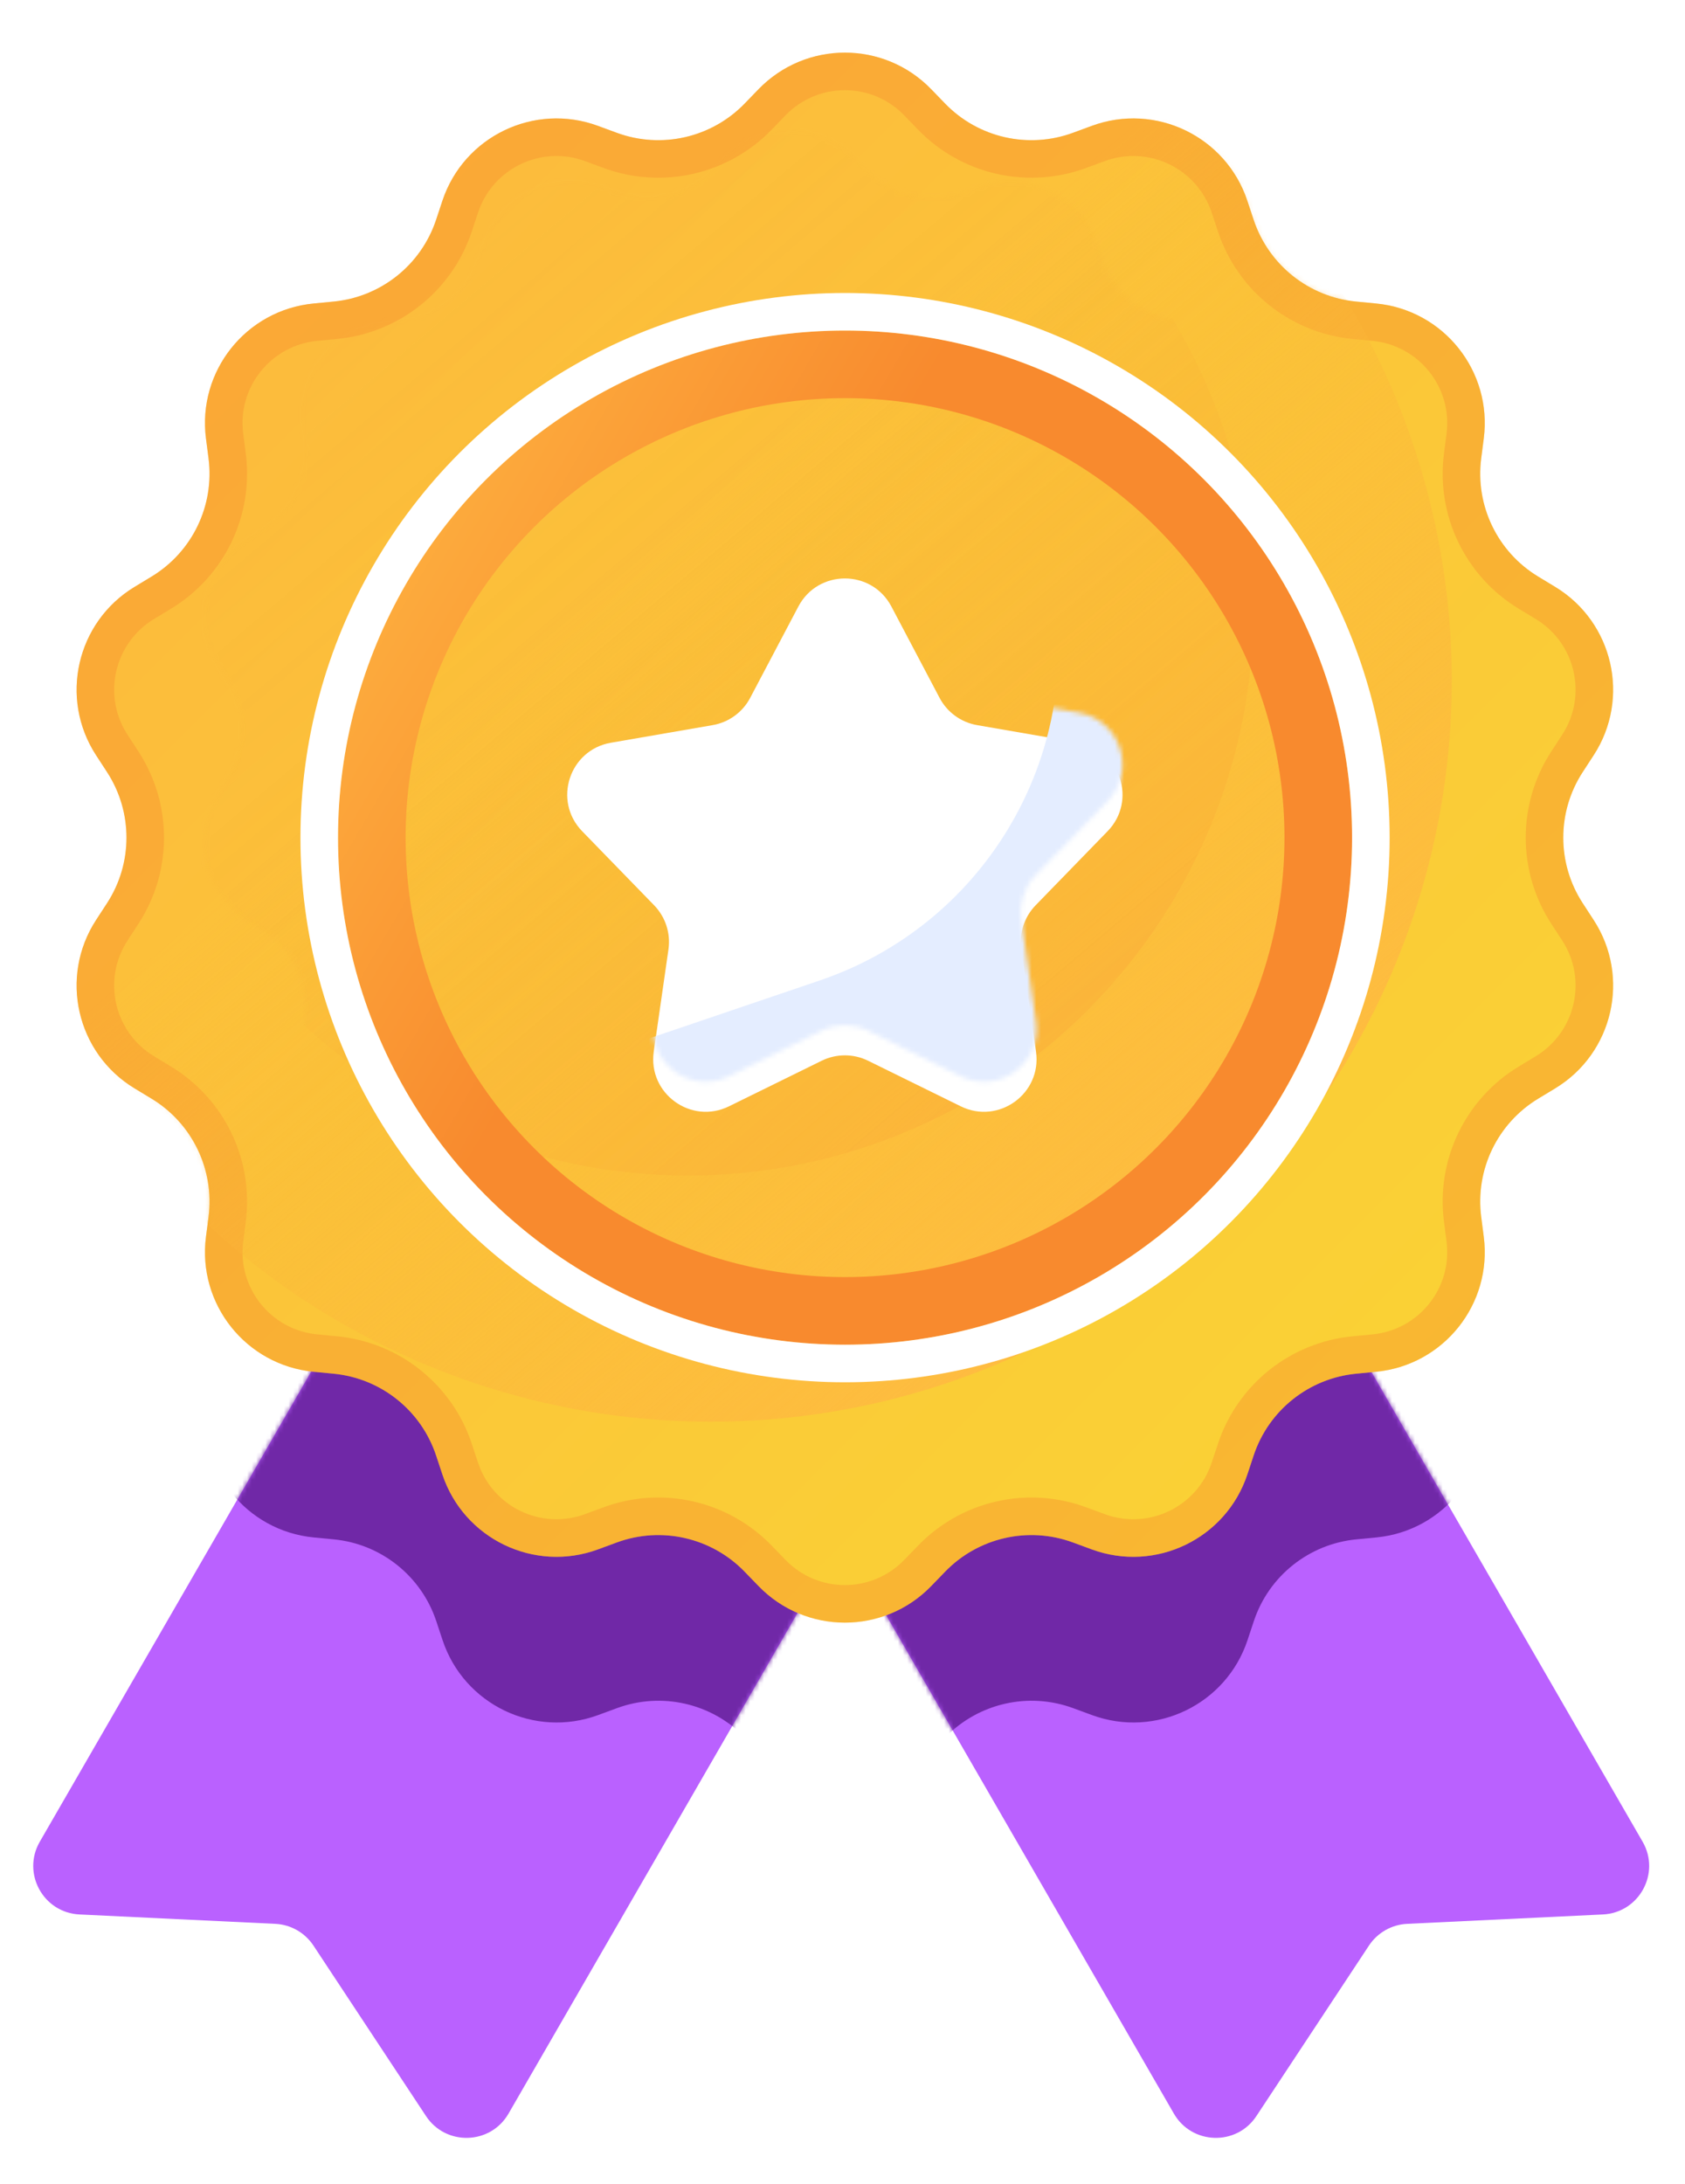 <svg width="365" height="473" viewBox="0 0 365 473" fill="none" xmlns="http://www.w3.org/2000/svg">
<path d="M143.656 165.013C146.559 159.986 152.988 158.263 158.015 161.166L241.461 209.343C246.489 212.246 248.211 218.675 245.308 223.702L110.156 457.793C106.249 464.56 96.587 464.85 92.281 458.329L67.898 421.4C66.051 418.601 62.979 416.853 59.63 416.692L17.22 414.659C9.359 414.282 4.685 405.719 8.62 398.904L143.656 165.013Z" fill="#BA61FF"/>
<path d="M220.781 165.013C217.878 159.986 211.45 158.263 206.422 161.166L122.976 209.343C117.949 212.246 116.226 218.675 119.129 223.702L254.281 457.793C258.188 464.56 267.851 464.85 272.156 458.329L296.539 421.4C298.387 418.601 301.458 416.853 304.808 416.692L347.218 414.659C355.078 414.282 359.753 405.719 355.818 398.904L220.781 165.013Z" fill="#BA61FF"/>
<mask id="mask0_941_31531" style="mask-type:alpha" maskUnits="userSpaceOnUse" x="7" y="159" width="351" height="305">
<path d="M143.656 165.013C146.559 159.986 152.988 158.263 158.015 161.166L241.461 209.343C246.489 212.246 248.211 218.675 245.308 223.702L110.156 457.793C106.249 464.56 96.587 464.85 92.281 458.329L67.898 421.4C66.051 418.601 62.979 416.853 59.63 416.692L17.22 414.659C9.359 414.282 4.685 405.719 8.62 398.904L143.656 165.013Z" fill="#F7F9FF"/>
<path d="M220.782 165.013C217.879 159.986 211.451 158.263 206.423 161.166L122.977 209.343C117.95 212.246 116.227 218.675 119.13 223.702L254.282 457.793C258.189 464.56 267.852 464.85 272.157 458.329L296.54 421.4C298.388 418.601 301.459 416.853 304.809 416.692L347.219 414.659C355.079 414.282 359.753 405.719 355.819 398.904L220.782 165.013Z" fill="#F7F9FF"/>
</mask>
<g mask="url(#mask0_941_31531)">
<path d="M164.345 55.21C174.577 44.64 191.527 44.64 201.758 55.21L204.767 58.318C211.935 65.724 222.798 68.204 232.471 64.641L236.53 63.146C250.334 58.062 265.606 65.416 270.238 79.379L271.6 83.485C274.845 93.268 283.557 100.215 293.816 101.202L298.123 101.616C312.766 103.025 323.334 116.277 321.449 130.867L320.895 135.157C319.574 145.379 324.408 155.418 333.224 160.759L336.924 163.001C349.506 170.623 353.277 187.149 345.249 199.475L342.888 203.1C337.263 211.737 337.263 222.88 342.888 231.517L345.249 235.142C353.277 247.468 349.506 263.994 336.924 271.616L333.224 273.858C324.408 279.199 319.574 289.238 320.895 299.46L321.449 303.75C323.334 318.34 312.766 331.592 298.123 333.001L293.816 333.415C283.557 334.402 274.845 341.349 271.6 351.132L270.238 355.238C265.606 369.201 250.334 376.555 236.53 371.471L232.471 369.976C222.798 366.414 211.935 368.893 204.767 376.299L201.758 379.407C191.527 389.977 174.577 389.977 164.345 379.407L161.337 376.299C154.168 368.893 143.305 366.414 133.633 369.976L129.573 371.471C115.769 376.555 100.498 369.201 95.866 355.238L94.504 351.132C91.258 341.349 82.547 334.402 72.287 333.415L67.981 333.001C53.338 331.592 42.77 318.34 44.654 303.75L45.209 299.46C46.53 289.238 41.695 279.199 32.879 273.858L29.18 271.616C16.598 263.994 12.826 247.468 20.854 235.142L23.215 231.517C28.841 222.88 28.841 211.737 23.215 203.1L20.854 199.475C12.826 187.149 16.598 170.623 29.18 163.001L32.879 160.759C41.695 155.418 46.53 145.379 45.209 135.157L44.654 130.867C42.77 116.277 53.338 103.025 67.981 101.616L72.287 101.202C82.547 100.215 91.258 93.268 94.504 83.485L95.866 79.379C100.498 65.416 115.769 58.062 129.573 63.146L133.633 64.641C143.305 68.204 154.168 65.724 161.337 58.318L164.345 55.21Z" fill="#7028A7"/>
</g>
<path d="M164.307 19.326C174.538 8.756 191.488 8.756 201.719 19.326L204.728 22.434C211.897 29.84 222.76 32.32 232.432 28.758L236.491 27.262C250.296 22.178 265.567 29.533 270.199 43.495L271.561 47.601C274.806 57.384 283.518 64.331 293.778 65.318L298.084 65.733C312.727 67.141 323.295 80.394 321.41 94.983L320.856 99.273C319.535 109.496 324.37 119.535 333.185 124.875L336.885 127.117C349.467 134.74 353.239 151.265 345.21 163.592L342.849 167.217C337.224 175.854 337.224 186.996 342.849 195.633L345.21 199.258C353.239 211.585 349.467 228.11 336.885 235.732L333.185 237.974C324.37 243.315 319.535 253.354 320.856 263.576L321.41 267.867C323.295 282.456 312.727 295.708 298.084 297.117L293.778 297.531C283.518 298.518 274.806 305.465 271.561 315.249L270.199 319.354C265.567 333.317 250.296 340.671 236.491 335.587L232.432 334.092C222.76 330.53 211.897 333.009 204.728 340.415L201.719 343.524C191.488 354.094 174.538 354.094 164.307 343.524L161.298 340.415C154.129 333.009 143.266 330.53 133.594 334.092L129.535 335.587C115.731 340.671 100.459 333.317 95.827 319.354L94.465 315.248C91.22 305.465 82.508 298.518 72.248 297.531L67.942 297.117C53.299 295.708 42.731 282.456 44.616 267.867L45.17 263.576C46.491 253.354 41.657 243.315 32.841 237.974L29.141 235.732C16.559 228.11 12.787 211.585 20.816 199.258L23.177 195.633C28.802 186.996 28.802 175.854 23.177 167.217L20.816 163.592C12.787 151.265 16.559 134.74 29.141 127.117L32.841 124.876C41.657 119.535 46.491 109.496 45.17 99.273L44.616 94.983C42.731 80.394 53.299 67.141 67.942 65.733L72.248 65.318C82.508 64.331 91.22 57.384 94.465 47.601L95.827 43.495C100.459 29.533 115.731 22.178 129.535 27.262L133.594 28.758C143.266 32.32 154.129 29.84 161.298 22.434L164.307 19.326Z" fill="url(#paint0_linear_941_31531)"/>
<path d="M167.23 22.155C175.862 13.237 190.164 13.237 198.796 22.155L201.805 25.264C210.094 33.827 222.655 36.693 233.838 32.574L237.897 31.079C249.544 26.789 262.43 32.995 266.338 44.775L267.7 48.882C271.452 60.193 281.525 68.226 293.388 69.367L297.695 69.781C310.05 70.97 318.967 82.152 317.376 94.462L316.822 98.752C315.295 110.572 320.885 122.179 331.078 128.354L334.778 130.597C345.393 137.028 348.576 150.972 341.802 161.372L339.441 164.996C332.937 174.982 332.937 187.866 339.441 197.853L341.802 201.478C348.576 211.878 345.393 225.821 334.778 232.253L331.078 234.495C320.885 240.671 315.295 252.278 316.822 264.098L317.376 268.388C318.967 280.697 310.05 291.879 297.695 293.067L293.388 293.482C281.525 294.624 271.452 302.656 267.7 313.968L266.338 318.073C262.43 329.854 249.544 336.059 237.897 331.77L233.838 330.274C222.655 326.156 210.094 329.023 201.805 337.586L198.796 340.694C190.164 349.613 175.862 349.613 167.23 340.694L164.221 337.586C155.932 329.023 143.371 326.155 132.188 330.274L128.129 331.77C116.482 336.059 103.596 329.854 99.688 318.073L98.326 313.968C94.573 302.656 84.501 294.624 72.638 293.482L68.332 293.067C55.977 291.879 47.059 280.697 48.65 268.388L49.205 264.098C50.732 252.278 45.142 240.671 34.949 234.495L31.248 232.253C20.633 225.821 17.45 211.878 24.224 201.478L26.585 197.853C33.089 187.866 33.09 174.982 26.585 164.996L24.224 161.372C17.45 150.972 20.633 137.028 31.248 130.597L34.949 128.354C45.142 122.179 50.732 110.571 49.205 98.752L48.65 94.462C47.059 82.152 55.977 70.97 68.332 69.781L72.638 69.367C84.501 68.226 94.573 60.193 98.326 48.882L99.688 44.775C103.596 32.995 116.482 26.789 128.129 31.079L132.188 32.574C143.371 36.693 155.932 33.827 164.221 25.264L167.23 22.155Z" stroke="#F88A2E" stroke-opacity="0.36" stroke-width="8.136"/>
<mask id="mask1_941_31531" style="mask-type:alpha" maskUnits="userSpaceOnUse" x="16" y="11" width="334" height="341">
<path d="M164.305 19.326C174.536 8.756 191.486 8.756 201.717 19.326L204.726 22.434C211.895 29.84 222.758 32.32 232.43 28.758L236.489 27.262C250.294 22.178 265.565 29.533 270.197 43.495L271.559 47.601C274.804 57.384 283.516 64.331 293.776 65.318L298.082 65.733C312.725 67.141 323.293 80.394 321.408 94.983L320.854 99.273C319.533 109.496 324.368 119.535 333.183 124.875L336.883 127.117C349.465 134.74 353.237 151.265 345.208 163.592L342.848 167.217C337.222 175.854 337.222 186.996 342.848 195.633L345.208 199.258C353.237 211.585 349.465 228.11 336.883 235.732L333.183 237.974C324.368 243.315 319.533 253.354 320.854 263.576L321.408 267.867C323.293 282.456 312.725 295.708 298.082 297.117L293.776 297.531C283.516 298.518 274.804 305.465 271.559 315.249L270.197 319.354C265.565 333.317 250.294 340.671 236.489 335.587L232.43 334.092C222.758 330.53 211.895 333.009 204.726 340.415L201.717 343.524C191.486 354.094 174.536 354.094 164.305 343.524L161.296 340.415C154.128 333.009 143.264 330.53 133.592 334.092L129.533 335.587C115.729 340.671 100.457 333.317 95.825 319.354L94.463 315.248C91.218 305.465 82.506 298.518 72.246 297.531L67.94 297.117C53.297 295.708 42.729 282.456 44.614 267.867L45.168 263.576C46.489 253.354 41.654 243.315 32.839 237.974L29.139 235.732C16.557 228.11 12.786 211.585 20.814 199.258L23.175 195.633C28.8 186.996 28.8 175.854 23.175 167.217L20.814 163.592C12.786 151.265 16.557 134.74 29.139 127.117L32.839 124.876C41.654 119.535 46.489 109.496 45.168 99.273L44.614 94.983C42.729 80.394 53.297 67.141 67.94 65.733L72.246 65.318C82.506 64.331 91.218 57.384 94.463 47.601L95.825 43.495C100.457 29.533 115.729 22.178 129.533 27.262L133.592 28.758C143.264 32.32 154.128 29.84 161.296 22.434L164.305 19.326Z" fill="#CFC69C"/>
<path d="M167.228 22.155C175.861 13.237 190.162 13.237 198.794 22.155L201.803 25.264C210.092 33.827 222.653 36.693 233.836 32.574L237.895 31.079C249.542 26.789 262.428 32.995 266.336 44.775L267.698 48.882C271.45 60.193 281.523 68.226 293.386 69.367L297.693 69.781C310.048 70.97 318.965 82.152 317.375 94.462L316.82 98.752C315.293 110.572 320.883 122.179 331.076 128.354L334.776 130.597C345.391 137.028 348.574 150.972 341.8 161.372L339.439 164.996C332.935 174.982 332.935 187.866 339.439 197.853L341.8 201.478C348.574 211.878 345.391 225.821 334.776 232.253L331.076 234.495C320.883 240.671 315.293 252.278 316.82 264.098L317.375 268.388C318.965 280.697 310.048 291.879 297.693 293.067L293.386 293.482C281.523 294.624 271.45 302.656 267.698 313.968L266.336 318.073C262.428 329.854 249.542 336.059 237.895 331.77L233.836 330.274C222.653 326.156 210.092 329.023 201.803 337.586L198.794 340.694C190.162 349.613 175.861 349.613 167.228 340.694L164.219 337.586C155.93 329.023 143.369 326.155 132.186 330.274L128.127 331.77C116.48 336.059 103.594 329.854 99.686 318.073L98.324 313.968C94.571 302.656 84.499 294.624 72.636 293.482L68.33 293.067C55.975 291.879 47.057 280.697 48.648 268.388L49.203 264.098C50.73 252.278 45.14 240.671 34.947 234.495L31.247 232.253C20.631 225.821 17.448 211.878 24.222 201.478L26.584 197.853C33.087 187.866 33.088 174.982 26.584 164.996L24.222 161.372C17.448 150.972 20.631 137.028 31.247 130.597L34.947 128.354C45.14 122.179 50.73 110.571 49.203 98.752L48.648 94.462C47.057 82.152 55.975 70.97 68.33 69.781L72.636 69.367C84.499 68.226 94.571 60.193 98.324 48.882L99.686 44.775C103.594 32.995 116.48 26.789 128.127 31.079L132.186 32.574C143.369 36.693 155.93 33.827 164.219 25.264L167.228 22.155Z" stroke="#F88A2E" stroke-opacity="0.36" stroke-width="8.136"/>
</mask>
<g mask="url(#mask1_941_31531)">
<circle cx="153.965" cy="147.416" r="160.519" fill="url(#paint1_linear_941_31531)"/>
</g>
<g opacity="0.5">
<mask id="mask2_941_31531" style="mask-type:alpha" maskUnits="userSpaceOnUse" x="44" y="28" width="255" height="260">
<path d="M159.147 36.56C165.734 29.756 176.647 29.756 183.233 36.56L185.529 38.932C191.854 45.466 201.438 47.653 209.971 44.511L213.068 43.37C221.955 40.097 231.788 44.831 234.77 53.82L235.809 56.953C238.672 65.584 246.358 71.713 255.41 72.584L258.695 72.9C268.122 73.807 274.926 82.34 273.713 91.732L273.29 95.006C272.125 104.024 276.39 112.881 284.168 117.593L286.99 119.304C295.09 124.211 297.519 134.85 292.351 142.786L290.549 145.552C285.586 153.172 285.586 163.002 290.549 170.622L292.351 173.388C297.519 181.324 295.09 191.963 286.99 196.87L284.168 198.581C276.39 203.293 272.125 212.15 273.29 221.169L273.713 224.442C274.926 233.835 268.122 242.367 258.695 243.273L255.41 243.59C246.358 244.461 238.672 250.59 235.809 259.221L234.77 262.354C231.788 271.343 221.955 276.078 213.068 272.805L209.971 271.663C201.438 268.521 191.854 270.708 185.529 277.242L183.233 279.614C176.647 286.419 165.734 286.419 159.147 279.614L156.852 277.242C150.527 270.708 140.943 268.52 132.41 271.663L129.312 272.805C120.425 276.078 110.593 271.342 107.611 262.354L106.572 259.221C103.709 250.59 96.023 244.461 86.972 243.59L83.686 243.273C74.259 242.366 67.455 233.835 68.668 224.442L69.091 221.169C70.256 212.15 65.991 203.293 58.214 198.581L55.391 196.87C47.291 191.963 44.862 181.324 50.03 173.388L51.832 170.622C56.795 163.002 56.795 153.172 51.832 145.552L50.03 142.786C44.862 134.85 47.291 124.211 55.391 119.304L58.214 117.593C65.991 112.881 70.256 104.024 69.091 95.006L68.668 91.732C67.454 82.34 74.258 73.807 83.686 72.9L86.972 72.584C96.023 71.713 103.709 65.584 106.572 56.953L107.611 53.82C110.593 44.831 120.425 40.097 129.312 43.37L132.41 44.511C140.943 47.654 150.527 45.466 156.852 38.932L159.147 36.56Z" fill="#CFC69C" stroke="#FFBB42" stroke-width="6.208"/>
</mask>
<g mask="url(#mask2_941_31531)">
<g style="mix-blend-mode:screen">
<circle cx="149.024" cy="132.138" r="122.48" fill="url(#paint2_linear_941_31531)"/>
</g>
</g>
</g>
<g filter="url(#filter0_d_941_31531)">
<path d="M172.941 124.857C177.215 116.757 188.815 116.757 193.089 124.857L203.527 144.642C205.175 147.766 208.179 149.948 211.659 150.55L233.701 154.364C242.726 155.925 246.31 166.958 239.927 173.525L224.337 189.567C221.875 192.1 220.728 195.631 221.23 199.127L224.415 221.269C225.718 230.333 216.333 237.152 208.115 233.111L188.041 223.24C184.871 221.682 181.159 221.682 177.989 223.24L157.915 233.111C149.697 237.152 140.312 230.333 141.615 221.269L144.799 199.127C145.302 195.631 144.155 192.1 141.693 189.567L126.103 173.525C119.72 166.958 123.304 155.925 132.328 154.364L154.371 150.55C157.851 149.948 160.855 147.766 162.503 144.642L172.941 124.857Z" fill="white"/>
</g>
<mask id="mask3_941_31531" style="mask-type:alpha" maskUnits="userSpaceOnUse" x="122" y="118" width="122" height="117">
<path d="M172.938 124.857C177.212 116.757 188.812 116.757 193.086 124.857L203.524 144.642C205.172 147.766 208.176 149.948 211.656 150.55L233.699 154.364C242.723 155.925 246.307 166.958 239.924 173.525L224.334 189.567C221.872 192.1 220.725 195.631 221.228 199.127L224.412 221.269C225.715 230.333 216.33 237.152 208.112 233.111L188.038 223.24C184.869 221.682 181.156 221.682 177.986 223.24L157.912 233.111C149.694 237.152 140.309 230.333 141.612 221.269L144.797 199.127C145.299 195.631 144.152 192.1 141.69 189.567L126.1 173.525C119.717 166.958 123.301 155.925 132.326 154.364L154.368 150.55C157.848 149.948 160.852 147.766 162.5 144.642L172.938 124.857Z" fill="white"/>
</mask>
<g mask="url(#mask3_941_31531)">
<path d="M108.162 235.934L177.6 212.352C212.344 200.552 233.759 165.682 228.57 129.357L262.739 202.578L237.519 255.46L108.162 235.934Z" fill="#E4EDFF"/>
</g>
<circle cx="183.051" cy="181.425" r="102.509" stroke="url(#paint3_linear_941_31531)" stroke-width="14.644"/>
<circle cx="183.051" cy="181.425" r="113.899" stroke="white" stroke-width="8.136"/>
<defs>
<filter id="filter0_d_941_31531" x="114.734" y="117.155" width="136.562" height="131.791" filterUnits="userSpaceOnUse" color-interpolation-filters="sRGB">
<feFlood flood-opacity="0" result="BackgroundImageFix"/>
<feColorMatrix in="SourceAlpha" type="matrix" values="0 0 0 0 0 0 0 0 0 0 0 0 0 0 0 0 0 0 127 0" result="hardAlpha"/>
<feOffset dy="6.509"/>
<feGaussianBlur stdDeviation="4.068"/>
<feComposite in2="hardAlpha" operator="out"/>
<feColorMatrix type="matrix" values="0 0 0 0 0.883 0 0 0 0 0.659 0 0 0 0 0.081 0 0 0 0.41 0"/>
<feBlend mode="normal" in2="BackgroundImageFix" result="effect1_dropShadow_941_31531"/>
<feBlend mode="normal" in="SourceGraphic" in2="effect1_dropShadow_941_31531" result="shape"/>
</filter>
<linearGradient id="paint0_linear_941_31531" x1="38.199" y1="22.78" x2="345.726" y2="330.307" gradientUnits="userSpaceOnUse">
<stop stop-color="#FDB83D"/>
<stop offset="1" stop-color="#F9D534"/>
</linearGradient>
<linearGradient id="paint1_linear_941_31531" x1="276.812" y1="263.711" x2="67.154" y2="16.38" gradientUnits="userSpaceOnUse">
<stop stop-color="#FFBB42"/>
<stop offset="0.62" stop-color="#F9B434" stop-opacity="0"/>
</linearGradient>
<linearGradient id="paint2_linear_941_31531" x1="242.76" y1="220.874" x2="82.785" y2="32.154" gradientUnits="userSpaceOnUse">
<stop stop-color="#F88A2E" stop-opacity="0.33"/>
<stop offset="1" stop-color="#F9B434" stop-opacity="0"/>
</linearGradient>
<linearGradient id="paint3_linear_941_31531" x1="73.22" y1="106.71" x2="292.882" y2="235.22" gradientUnits="userSpaceOnUse">
<stop stop-color="#FEB441"/>
<stop offset="0.386" stop-color="#F88A2E"/>
</linearGradient>
</defs>
</svg>
